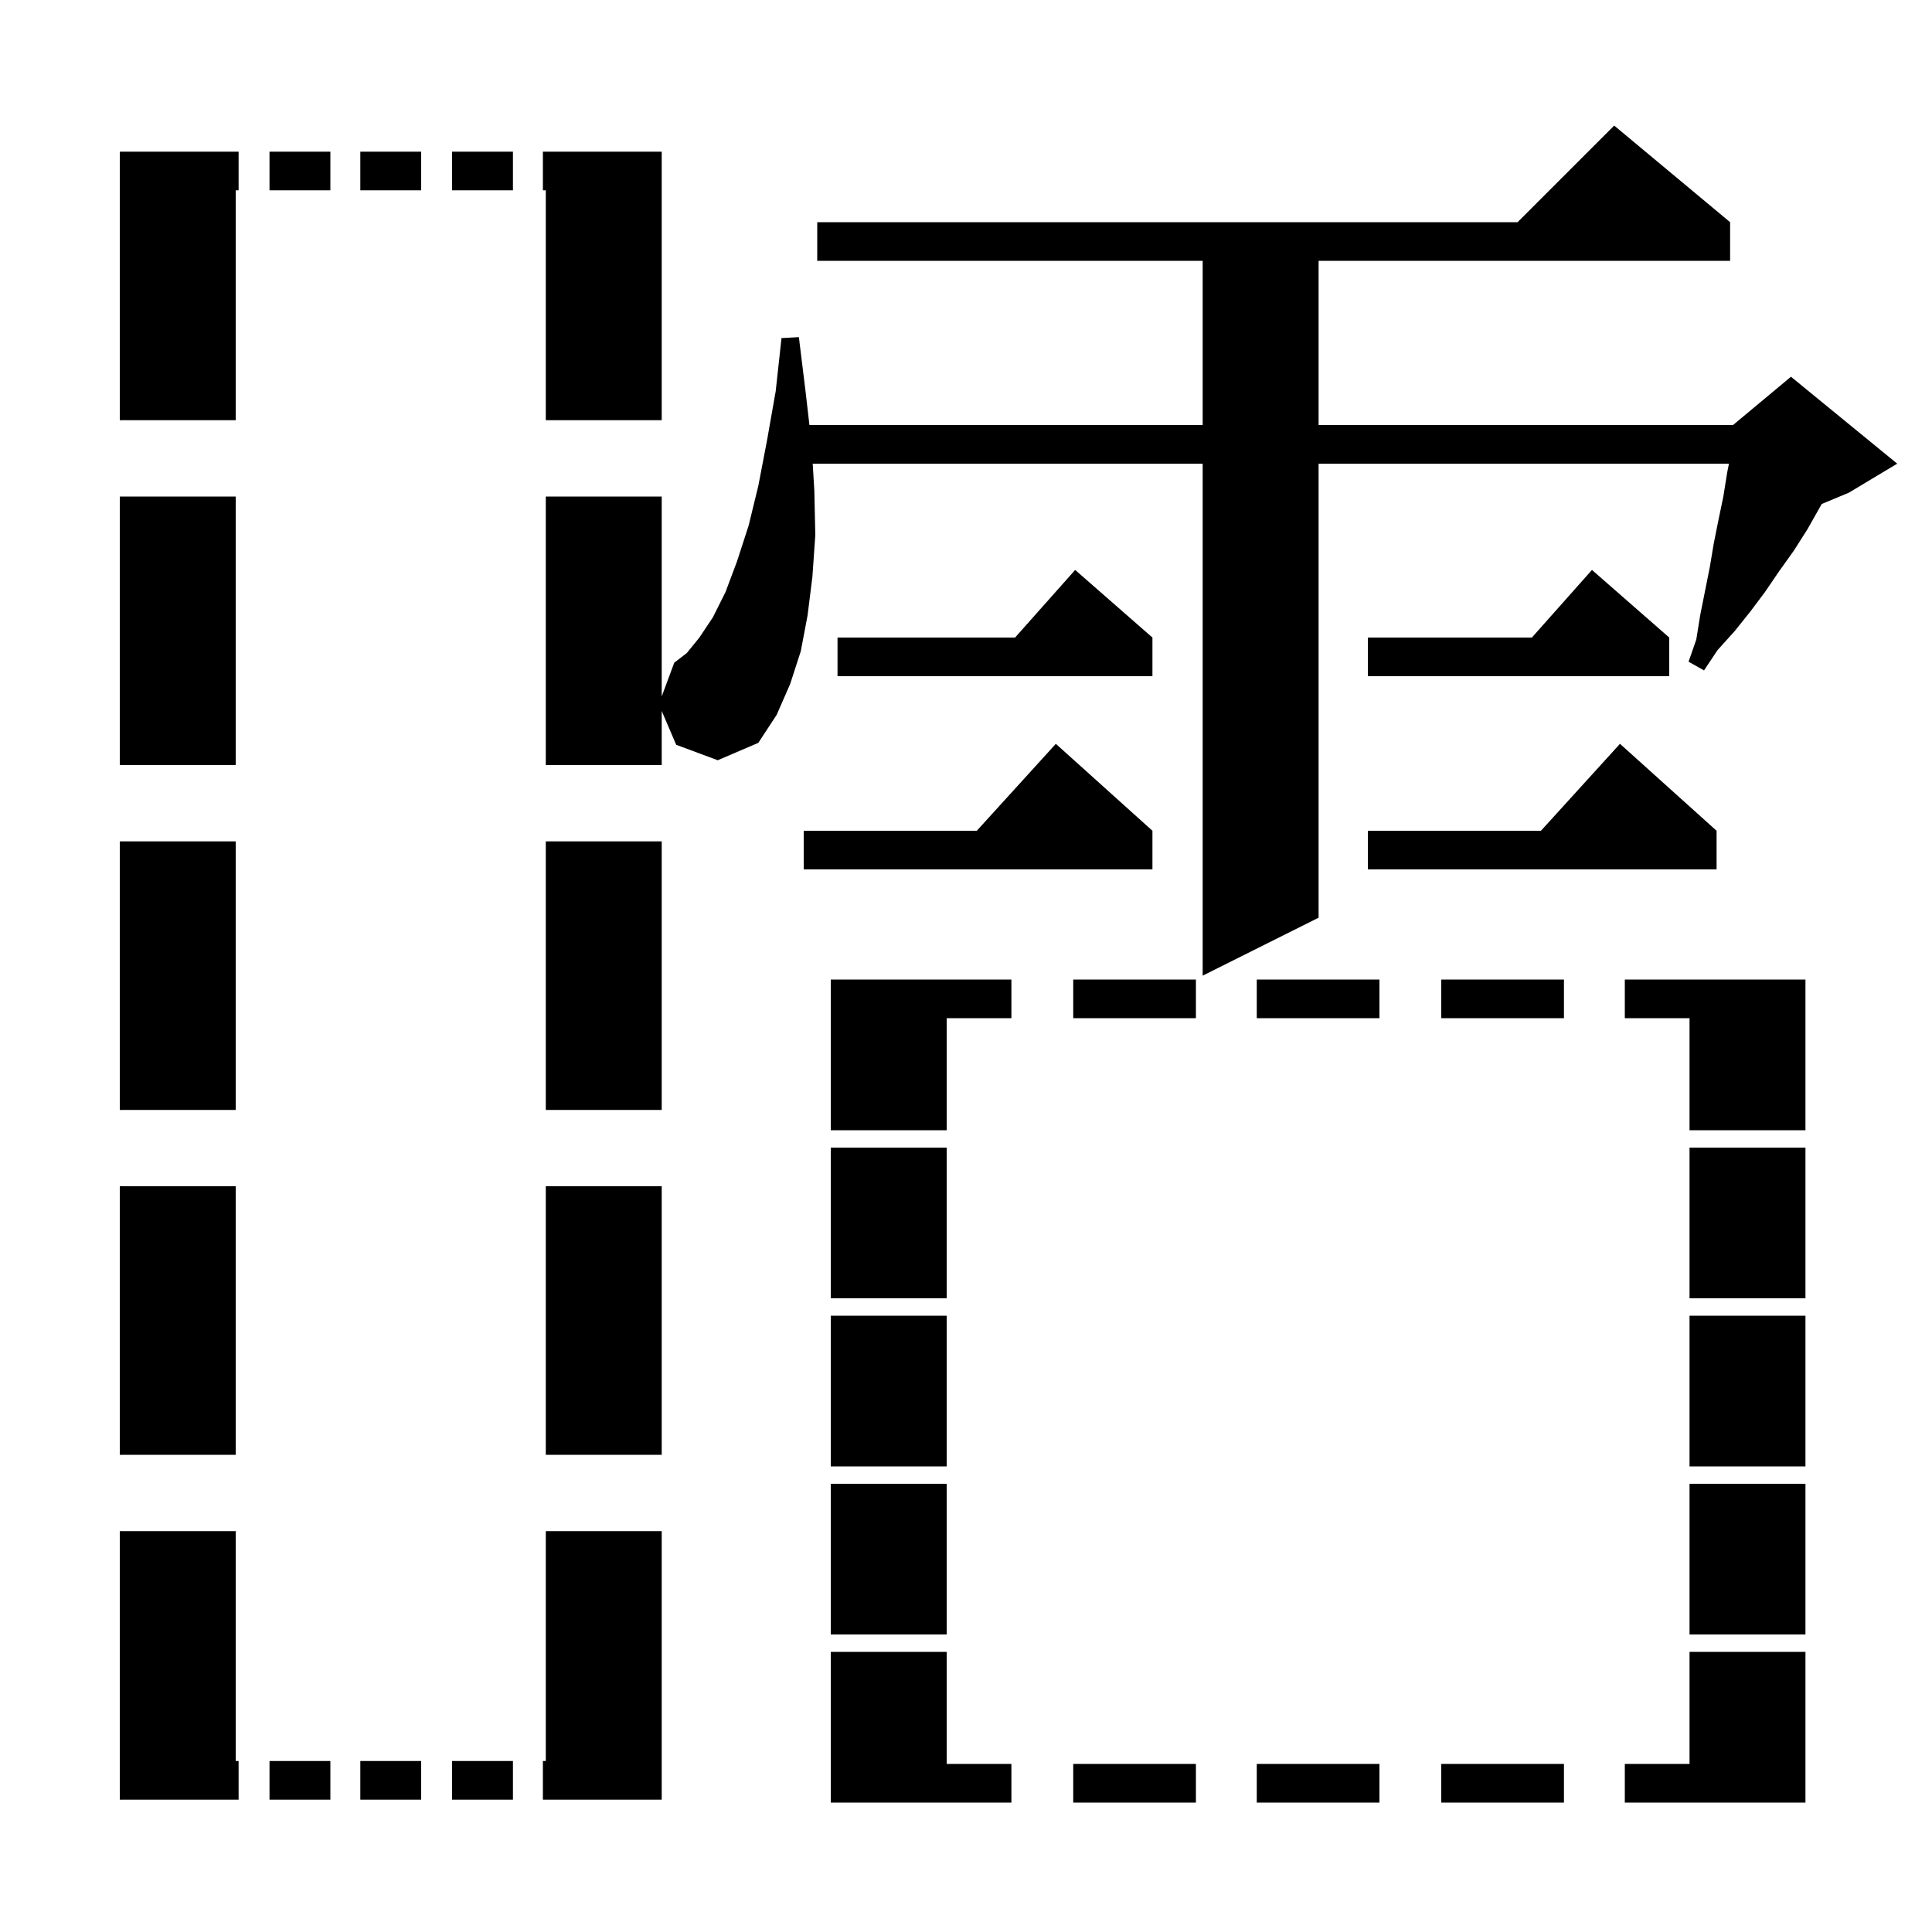 <svg xmlns="http://www.w3.org/2000/svg" xmlns:xlink="http://www.w3.org/1999/xlink" version="1.1" baseProfile="full" viewBox="0 0 200 200" width="200" height="200">
<g fill="black">
<path d="M 168.2 182.6 L 174.9 182.6 L 174.9 171.0 L 186.9 171.0 L 186.9 186.6 L 168.2 186.6 Z M 161.9 186.6 L 149.2 186.6 L 149.2 182.6 L 161.9 182.6 Z M 142.8 186.6 L 130.1 186.6 L 130.1 182.6 L 142.8 182.6 Z M 123.8 186.6 L 111.1 186.6 L 111.1 182.6 L 123.8 182.6 Z M 86.0 171.0 L 98.0 171.0 L 98.0 182.6 L 104.7 182.6 L 104.7 186.6 L 86.0 186.6 Z M 56.2 182.3 L 56.5 182.3 L 56.5 158.5 L 68.5 158.5 L 68.5 186.3 L 56.2 186.3 Z M 53.1 186.3 L 46.8 186.3 L 46.8 182.3 L 53.1 182.3 Z M 43.6 186.3 L 37.3 186.3 L 37.3 182.3 L 43.6 182.3 Z M 34.2 186.3 L 27.9 186.3 L 27.9 182.3 L 34.2 182.3 Z M 12.4 158.5 L 24.4 158.5 L 24.4 182.3 L 24.7 182.3 L 24.7 186.3 L 12.4 186.3 Z M 186.9 169.2 L 174.9 169.2 L 174.9 153.6 L 186.9 153.6 Z M 98.0 169.2 L 86.0 169.2 L 86.0 153.6 L 98.0 153.6 Z M 186.9 151.8 L 174.9 151.8 L 174.9 136.2 L 186.9 136.2 Z M 98.0 151.8 L 86.0 151.8 L 86.0 136.2 L 98.0 136.2 Z M 68.5 150.6 L 56.5 150.6 L 56.5 122.8 L 68.5 122.8 Z M 24.4 150.6 L 12.4 150.6 L 12.4 122.8 L 24.4 122.8 Z M 186.9 134.4 L 174.9 134.4 L 174.9 118.8 L 186.9 118.8 Z M 98.0 134.4 L 86.0 134.4 L 86.0 118.8 L 98.0 118.8 Z M 186.9 117.0 L 174.9 117.0 L 174.9 105.4 L 168.2 105.4 L 168.2 101.4 L 186.9 101.4 Z M 104.7 105.4 L 98.0 105.4 L 98.0 117.0 L 86.0 117.0 L 86.0 101.4 L 104.7 101.4 Z M 24.4 114.9 L 12.4 114.9 L 12.4 87.1 L 24.4 87.1 Z M 68.5 114.9 L 56.5 114.9 L 56.5 87.1 L 68.5 87.1 Z M 161.9 105.4 L 149.2 105.4 L 149.2 101.4 L 161.9 101.4 Z M 142.8 105.4 L 130.1 105.4 L 130.1 101.4 L 142.8 101.4 Z M 123.8 105.4 L 111.1 105.4 L 111.1 101.4 L 123.8 101.4 Z M 70.0 77.1 L 68.5 73.6 L 68.5 79.2 L 56.5 79.2 L 56.5 51.4 L 68.5 51.4 L 68.5 72.094 L 69.8 68.6 L 71.1 67.6 L 72.4 66.0 L 73.8 63.9 L 75.1 61.3 L 76.3 58.1 L 77.5 54.4 L 78.5 50.3 L 79.4 45.6 L 80.3 40.5 L 80.9 35.0 L 82.7 34.9 L 83.4 40.6 L 83.792 44.0 L 124.5 44.0 L 124.5 27.0 L 84.6 27.0 L 84.6 23.0 L 157.1 23.0 L 167.1 13.0 L 179.1 23.0 L 179.1 27.0 L 136.5 27.0 L 136.5 44.0 L 179.4 44.0 L 185.4 39.0 L 196.4 48.0 L 191.4 51.0 L 188.585 52.173 L 187.1 54.8 L 185.7 57.0 L 184.2 59.1 L 182.7 61.3 L 181.2 63.3 L 179.6 65.3 L 177.8 67.3 L 176.4 69.4 L 174.8 68.5 L 175.6 66.2 L 176.0 63.7 L 177.0 58.7 L 177.4 56.3 L 177.9 53.8 L 178.4 51.4 L 178.8 48.9 L 178.98 48.0 L 136.5 48.0 L 136.5 95.0 L 124.5 101.0 L 124.5 48.0 L 84.132 48.0 L 84.3 50.8 L 84.4 55.4 L 84.1 59.7 L 83.6 63.7 L 82.9 67.4 L 81.8 70.8 L 80.4 74.0 L 78.5 76.9 L 74.3 78.7 Z M 119.3 86.0 L 119.3 90.0 L 83.2 90.0 L 83.2 86.0 L 101.118 86.0 L 109.3 77.0 Z M 177.7 86.0 L 177.7 90.0 L 141.6 90.0 L 141.6 86.0 L 159.518 86.0 L 167.7 77.0 Z M 24.4 79.2 L 12.4 79.2 L 12.4 51.4 L 24.4 51.4 Z M 172.8 66.0 L 172.8 70.0 L 141.6 70.0 L 141.6 66.0 L 158.578 66.0 L 164.8 59.0 Z M 119.3 66.0 L 119.3 70.0 L 86.7 70.0 L 86.7 66.0 L 105.078 66.0 L 111.3 59.0 Z M 68.5 43.5 L 56.5 43.5 L 56.5 19.7 L 56.2 19.7 L 56.2 15.7 L 68.5 15.7 Z M 24.7 19.7 L 24.4 19.7 L 24.4 43.5 L 12.4 43.5 L 12.4 15.7 L 24.7 15.7 Z M 53.1 19.7 L 46.8 19.7 L 46.8 15.7 L 53.1 15.7 Z M 43.6 19.7 L 37.3 19.7 L 37.3 15.7 L 43.6 15.7 Z M 34.2 19.7 L 27.9 19.7 L 27.9 15.7 L 34.2 15.7 Z " />
</g>
</svg>
